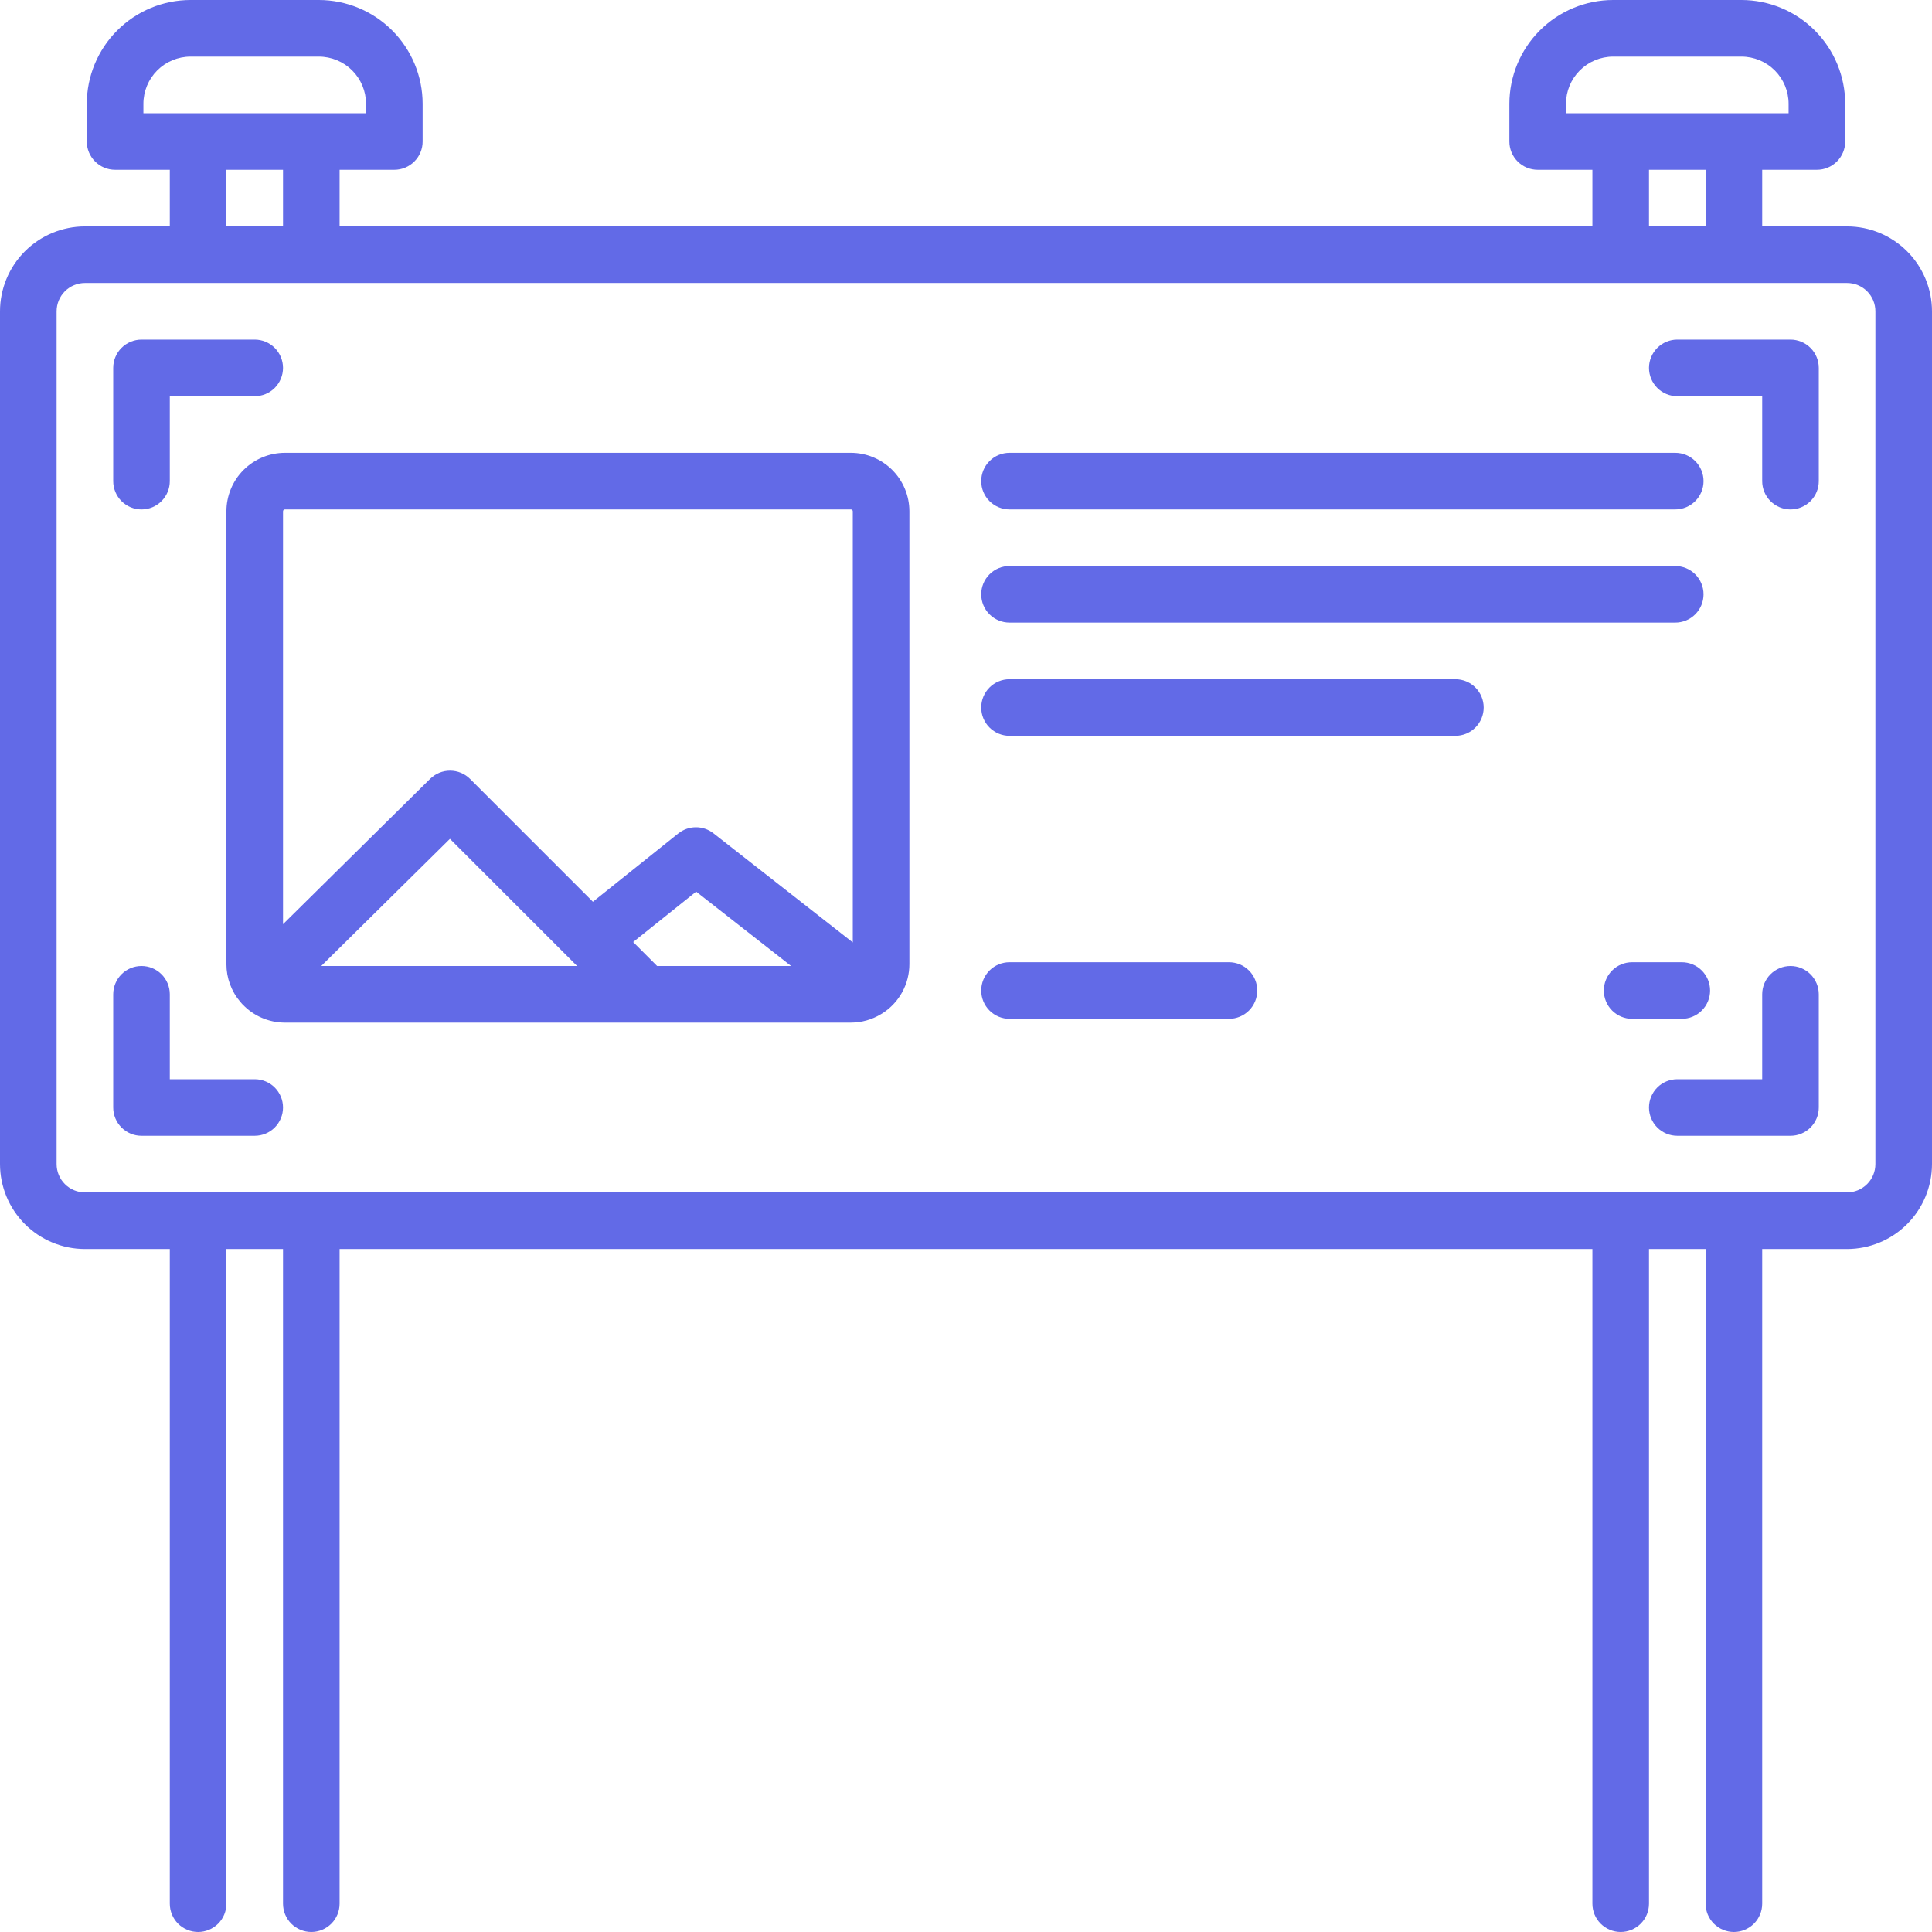 <svg width="80" height="80" viewBox="0 0 80 80" fill="none" xmlns="http://www.w3.org/2000/svg">
<path d="M41.802 25.781H69.368C69.679 25.781 69.977 25.658 70.197 25.438C70.416 25.218 70.54 24.92 70.54 24.609C70.54 24.299 70.416 24 70.197 23.781C69.977 23.561 69.679 23.438 69.368 23.438H41.802C41.491 23.438 41.193 23.561 40.973 23.781C40.753 24 40.63 24.299 40.63 24.609C40.63 24.92 40.753 25.218 40.973 25.438C41.193 25.658 41.491 25.781 41.802 25.781ZM5.859 21.094C6.013 21.094 6.166 21.063 6.308 21.005C6.45 20.946 6.579 20.859 6.688 20.75C6.797 20.642 6.883 20.512 6.942 20.37C7.001 20.228 7.031 20.076 7.031 19.922V16.406H10.547C10.858 16.406 11.156 16.283 11.376 16.063C11.595 15.843 11.719 15.545 11.719 15.234C11.719 14.924 11.595 14.626 11.376 14.406C11.156 14.186 10.858 14.062 10.547 14.062H5.859C5.705 14.062 5.553 14.093 5.411 14.152C5.269 14.211 5.14 14.297 5.031 14.406C4.922 14.514 4.836 14.644 4.777 14.786C4.718 14.928 4.687 15.081 4.688 15.234V19.922C4.687 20.076 4.718 20.228 4.777 20.37C4.836 20.512 4.922 20.642 5.031 20.75C5.14 20.859 5.269 20.946 5.411 21.005C5.553 21.063 5.705 21.094 5.859 21.094ZM41.802 21.094H69.368C69.679 21.094 69.977 20.97 70.197 20.75C70.416 20.531 70.54 20.233 70.54 19.922C70.54 19.611 70.416 19.313 70.197 19.093C69.977 18.873 69.679 18.75 69.368 18.75H41.802C41.491 18.75 41.193 18.873 40.973 19.093C40.753 19.313 40.63 19.611 40.63 19.922C40.63 20.233 40.753 20.531 40.973 20.75C41.193 20.97 41.491 21.094 41.802 21.094ZM76.484 9.375H72.969V7.031H75.234C75.388 7.031 75.541 7.001 75.683 6.942C75.825 6.883 75.954 6.797 76.063 6.688C76.172 6.579 76.258 6.45 76.317 6.308C76.376 6.166 76.406 6.013 76.406 5.859V4.297C76.405 3.158 75.952 2.066 75.146 1.26C74.341 0.454 73.249 0.001 72.109 0L66.797 0C65.658 0.001 64.566 0.454 63.76 1.26C62.954 2.066 62.501 3.158 62.5 4.297V5.859C62.5 6.013 62.53 6.166 62.589 6.308C62.648 6.45 62.734 6.579 62.843 6.688C62.952 6.797 63.081 6.883 63.223 6.942C63.366 7.001 63.518 7.031 63.672 7.031H65.938V9.375H14.062V7.031H16.328C16.482 7.031 16.634 7.001 16.777 6.942C16.919 6.883 17.048 6.797 17.157 6.688C17.266 6.579 17.352 6.45 17.411 6.308C17.47 6.166 17.5 6.013 17.5 5.859V4.297C17.499 3.158 17.046 2.066 16.24 1.26C15.434 0.454 14.342 0.001 13.203 0L7.891 0C6.751 0.001 5.659 0.454 4.854 1.26C4.048 2.066 3.595 3.158 3.594 4.297V5.859C3.594 6.013 3.624 6.166 3.683 6.308C3.742 6.45 3.828 6.579 3.937 6.688C4.046 6.797 4.175 6.883 4.317 6.942C4.459 7.001 4.612 7.031 4.766 7.031H7.031V9.375H3.516C2.584 9.376 1.69 9.747 1.031 10.406C0.372 11.065 0.001 11.959 0 12.891L0 48.203C0.001 49.135 0.372 50.029 1.031 50.688C1.69 51.347 2.584 51.718 3.516 51.719H7.031V78.828C7.031 79.139 7.155 79.437 7.374 79.657C7.594 79.876 7.892 80 8.203 80C8.514 80 8.812 79.876 9.032 79.657C9.252 79.437 9.375 79.139 9.375 78.828V51.719H11.719V78.828C11.719 79.139 11.842 79.437 12.062 79.657C12.282 79.876 12.58 80 12.891 80C13.201 80 13.499 79.876 13.719 79.657C13.939 79.437 14.062 79.139 14.062 78.828V51.719H65.938V78.828C65.938 79.139 66.061 79.437 66.281 79.657C66.501 79.876 66.799 80 67.109 80C67.42 80 67.718 79.876 67.938 79.657C68.158 79.437 68.281 79.139 68.281 78.828V51.719H70.625V78.828C70.625 79.139 70.749 79.437 70.968 79.657C71.188 79.876 71.486 80 71.797 80C72.108 80 72.406 79.876 72.626 79.657C72.845 79.437 72.969 79.139 72.969 78.828V51.719H76.484C77.416 51.718 78.31 51.347 78.969 50.688C79.628 50.029 79.999 49.135 80 48.203V12.891C79.999 11.959 79.628 11.065 78.969 10.406C78.31 9.747 77.416 9.376 76.484 9.375ZM64.844 4.688V4.297C64.844 3.779 65.05 3.283 65.416 2.916C65.783 2.55 66.279 2.344 66.797 2.344H72.109C72.627 2.344 73.124 2.55 73.49 2.916C73.856 3.283 74.062 3.779 74.062 4.297V4.688H64.844ZM70.625 7.031V9.375H68.281V7.031H70.625ZM5.938 4.688V4.297C5.938 3.779 6.144 3.283 6.51 2.916C6.876 2.55 7.373 2.344 7.891 2.344H13.203C13.721 2.344 14.217 2.55 14.584 2.916C14.95 3.283 15.156 3.779 15.156 4.297V4.688H5.938ZM11.719 7.031V9.375H9.375V7.031H11.719ZM77.656 48.203C77.656 48.514 77.532 48.812 77.313 49.031C77.093 49.251 76.795 49.375 76.484 49.375H3.516C3.205 49.375 2.907 49.251 2.687 49.031C2.468 48.812 2.344 48.514 2.344 48.203V12.891C2.344 12.58 2.468 12.282 2.687 12.062C2.907 11.843 3.205 11.719 3.516 11.719H76.484C76.795 11.719 77.093 11.843 77.313 12.062C77.532 12.282 77.656 12.58 77.656 12.891V48.203ZM74.141 40C73.987 40 73.834 40.03 73.692 40.089C73.55 40.148 73.421 40.234 73.312 40.343C73.203 40.452 73.117 40.581 73.058 40.723C72.999 40.866 72.969 41.018 72.969 41.172V44.688H69.453C69.142 44.688 68.844 44.811 68.624 45.031C68.405 45.251 68.281 45.549 68.281 45.859C68.281 46.17 68.405 46.468 68.624 46.688C68.844 46.908 69.142 47.031 69.453 47.031H74.141C74.294 47.031 74.447 47.001 74.589 46.942C74.731 46.883 74.861 46.797 74.969 46.688C75.078 46.579 75.164 46.45 75.223 46.308C75.282 46.166 75.312 46.013 75.312 45.859V41.172C75.312 41.018 75.282 40.866 75.223 40.723C75.164 40.581 75.078 40.452 74.969 40.343C74.861 40.234 74.731 40.148 74.589 40.089C74.447 40.03 74.294 40 74.141 40V40ZM74.141 14.062H69.453C69.142 14.062 68.844 14.186 68.624 14.406C68.405 14.626 68.281 14.924 68.281 15.234C68.281 15.545 68.405 15.843 68.624 16.063C68.844 16.283 69.142 16.406 69.453 16.406H72.969V19.922C72.969 20.233 73.092 20.531 73.312 20.75C73.532 20.97 73.83 21.094 74.141 21.094C74.451 21.094 74.749 20.97 74.969 20.75C75.189 20.531 75.312 20.233 75.312 19.922V15.234C75.312 15.081 75.282 14.928 75.223 14.786C75.164 14.644 75.078 14.514 74.969 14.406C74.861 14.297 74.731 14.211 74.589 14.152C74.447 14.093 74.294 14.062 74.141 14.062ZM70.811 41.016C70.811 40.862 70.781 40.709 70.722 40.567C70.663 40.425 70.576 40.296 70.468 40.187C70.359 40.078 70.23 39.992 70.087 39.933C69.945 39.874 69.793 39.844 69.639 39.844H67.583C67.272 39.844 66.974 39.967 66.754 40.187C66.534 40.407 66.411 40.705 66.411 41.016C66.411 41.326 66.534 41.624 66.754 41.844C66.974 42.064 67.272 42.188 67.583 42.188H69.639C69.793 42.188 69.945 42.157 70.087 42.098C70.23 42.039 70.359 41.953 70.468 41.844C70.576 41.736 70.663 41.606 70.722 41.464C70.781 41.322 70.811 41.169 70.811 41.016ZM10.547 44.688H7.031V41.172C7.031 40.861 6.908 40.563 6.688 40.343C6.468 40.123 6.17 40 5.859 40C5.549 40 5.25 40.123 5.031 40.343C4.811 40.563 4.688 40.861 4.688 41.172V45.859C4.687 46.013 4.718 46.166 4.777 46.308C4.836 46.45 4.922 46.579 5.031 46.688C5.14 46.797 5.269 46.883 5.411 46.942C5.553 47.001 5.705 47.031 5.859 47.031H10.547C10.858 47.031 11.156 46.908 11.376 46.688C11.595 46.468 11.719 46.17 11.719 45.859C11.719 45.549 11.595 45.251 11.376 45.031C11.156 44.811 10.858 44.688 10.547 44.688ZM35.234 18.75H11.797C11.155 18.751 10.539 19.006 10.085 19.46C9.631 19.914 9.376 20.53 9.375 21.172V39.922C9.375 40.497 9.58 41.053 9.954 41.489C9.979 41.521 10.006 41.551 10.035 41.581C10.039 41.584 10.042 41.587 10.046 41.59C10.271 41.828 10.543 42.018 10.844 42.147C11.145 42.277 11.469 42.344 11.797 42.344H35.234C35.673 42.343 36.104 42.223 36.479 41.995C36.504 41.981 36.529 41.967 36.552 41.951C36.891 41.731 37.169 41.431 37.362 41.077C37.555 40.722 37.656 40.325 37.656 39.922V21.172C37.656 20.53 37.4 19.914 36.946 19.46C36.492 19.006 35.877 18.751 35.234 18.75V18.75ZM13.302 40L18.631 34.735L23.896 40H13.302ZM27.21 40L26.218 39.008L28.826 36.921L32.757 40H27.21ZM35.312 39.024L29.541 34.504C29.333 34.341 29.076 34.253 28.812 34.255C28.548 34.256 28.292 34.347 28.086 34.512L24.551 37.34L19.465 32.254C19.246 32.035 18.949 31.912 18.639 31.911C18.33 31.91 18.032 32.032 17.812 32.249L11.719 38.27V21.172C11.719 21.151 11.727 21.131 11.742 21.117C11.756 21.102 11.776 21.094 11.797 21.094H35.234C35.255 21.094 35.275 21.102 35.29 21.117C35.304 21.131 35.312 21.151 35.312 21.172V39.024ZM60.264 28.125H41.802C41.491 28.125 41.193 28.248 40.973 28.468C40.753 28.688 40.63 28.986 40.63 29.297C40.63 29.608 40.753 29.906 40.973 30.125C41.193 30.345 41.491 30.469 41.802 30.469H60.264C60.575 30.469 60.873 30.345 61.093 30.125C61.312 29.906 61.436 29.608 61.436 29.297C61.436 28.986 61.312 28.688 61.093 28.468C60.873 28.248 60.575 28.125 60.264 28.125ZM50.889 39.844H41.802C41.491 39.844 41.193 39.967 40.973 40.187C40.753 40.407 40.63 40.705 40.63 41.016C40.63 41.326 40.753 41.624 40.973 41.844C41.193 42.064 41.491 42.188 41.802 42.188H50.889C51.2 42.188 51.498 42.064 51.718 41.844C51.937 41.624 52.061 41.326 52.061 41.016C52.061 40.705 51.937 40.407 51.718 40.187C51.498 39.967 51.2 39.844 50.889 39.844V39.844Z" fill="#626AE7"/>
</svg>
